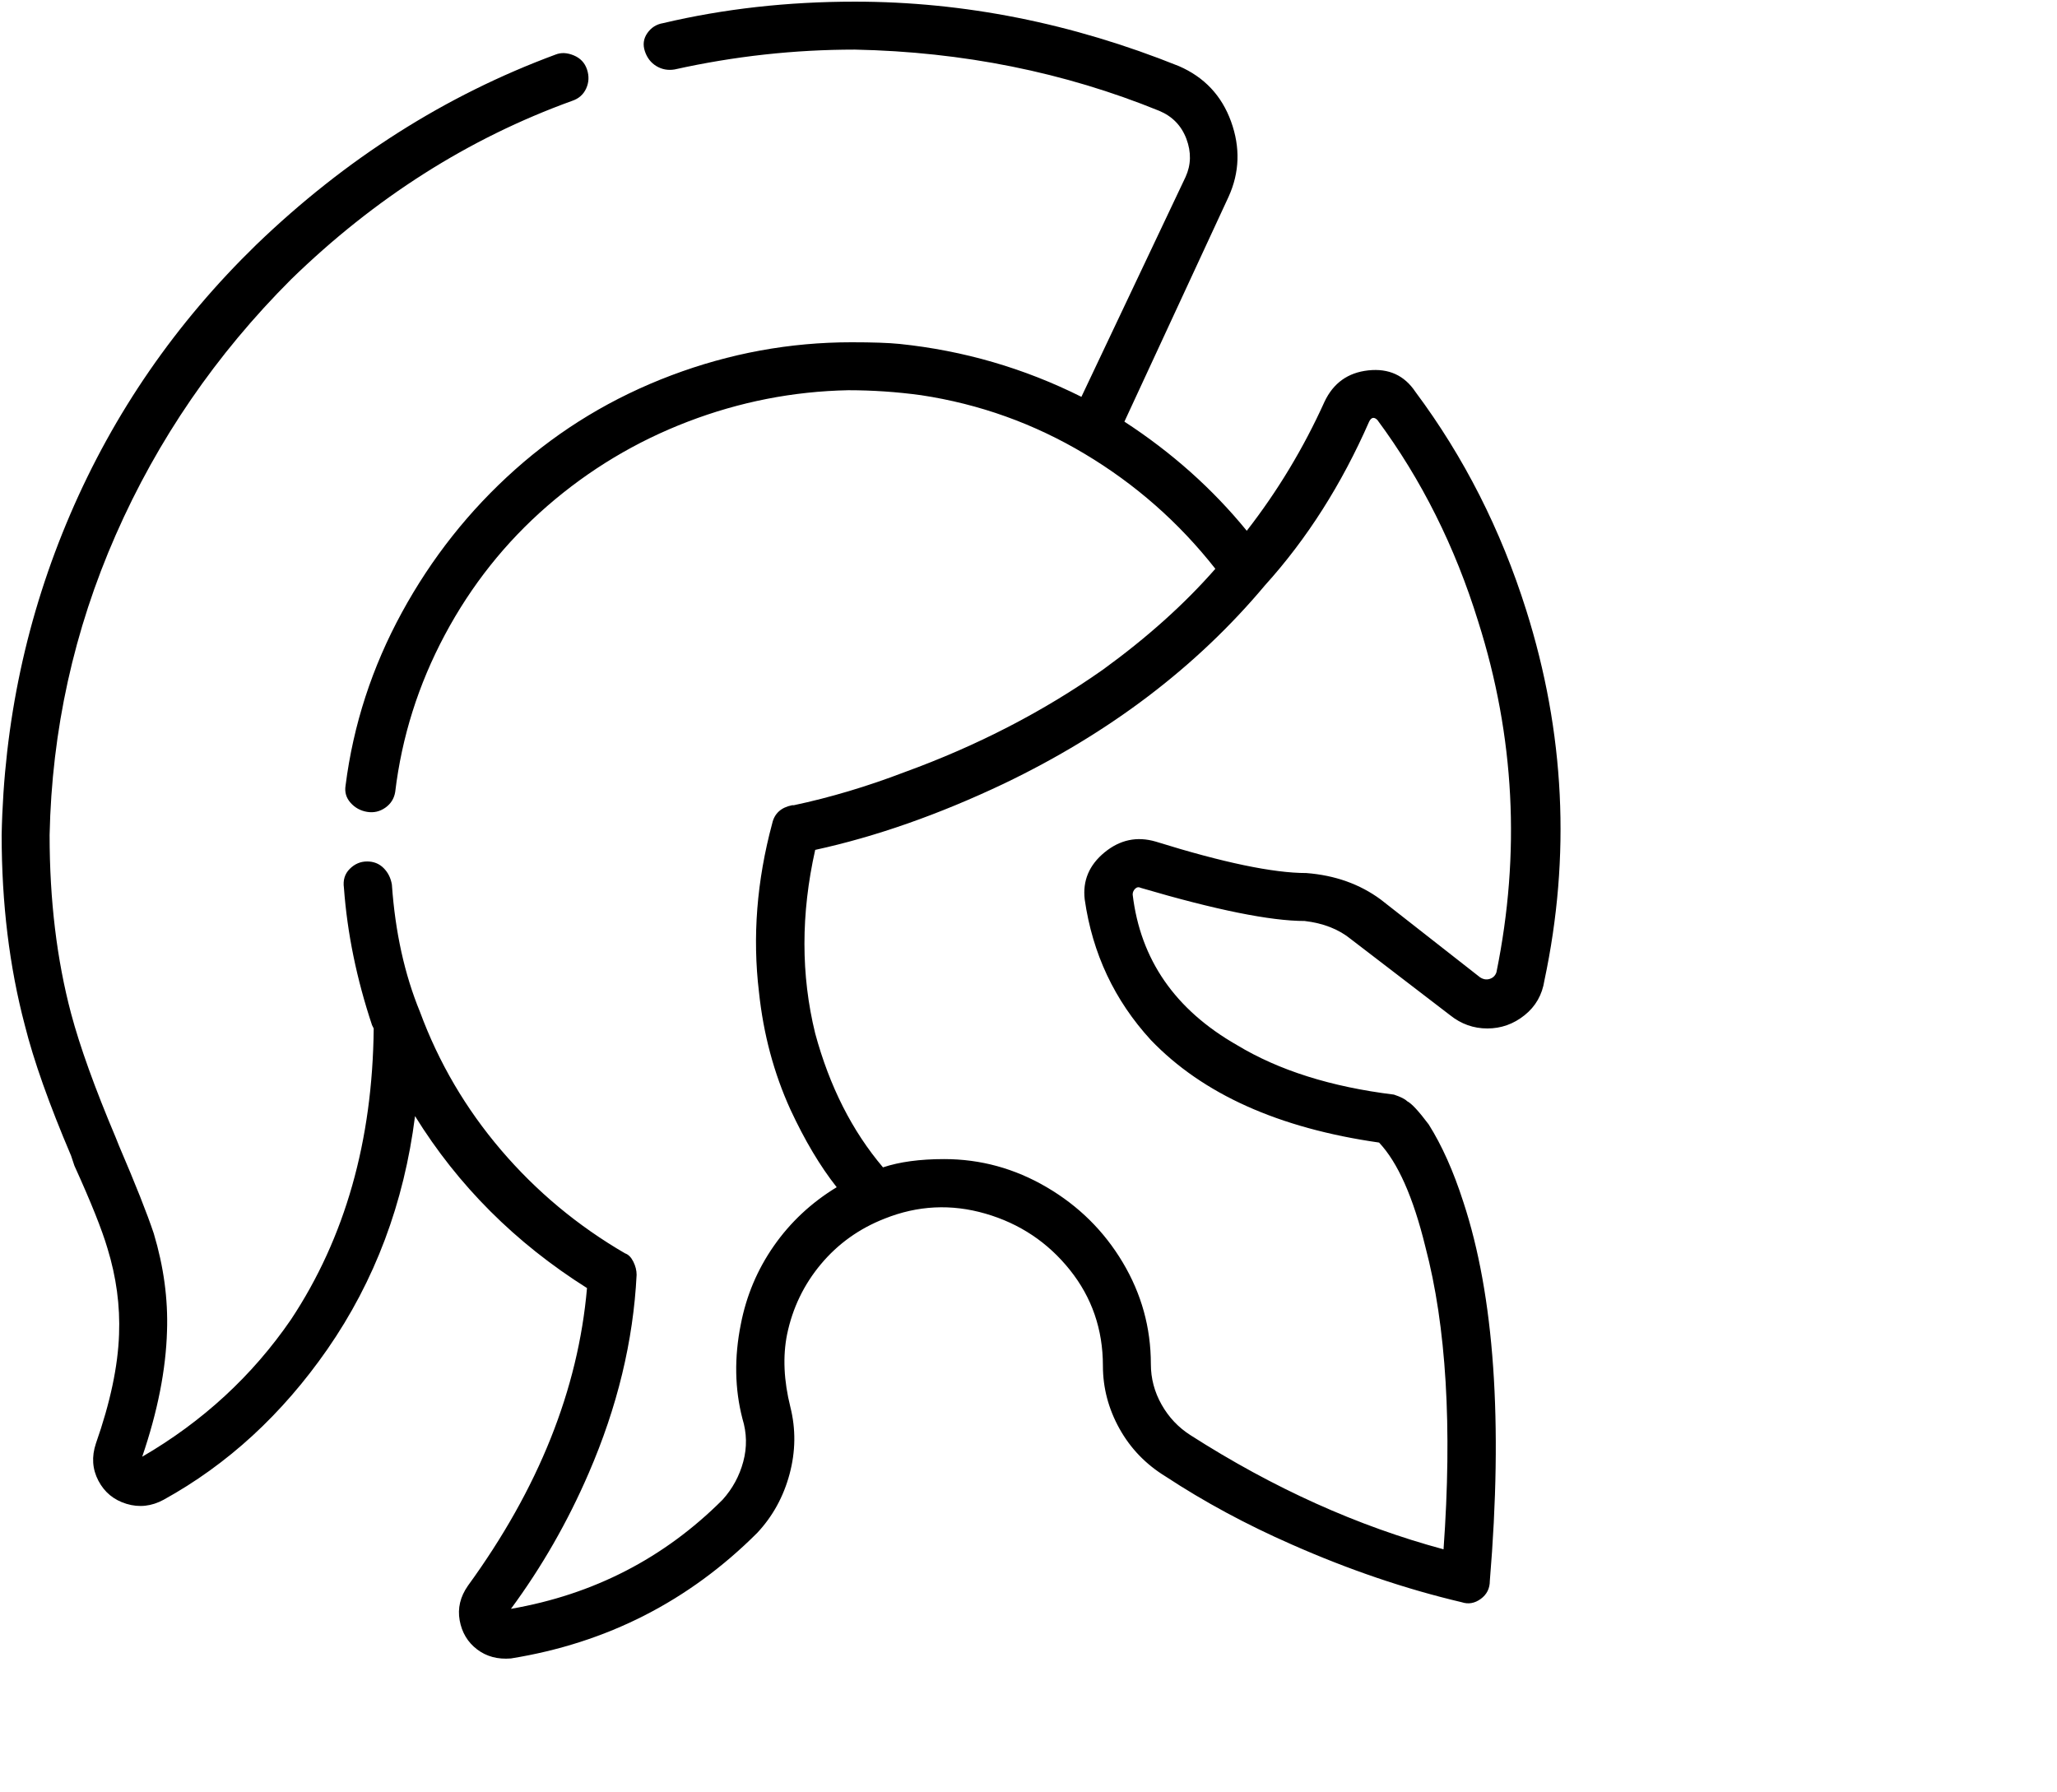 <svg viewBox="0 0 1244 1083.753" xmlns="http://www.w3.org/2000/svg"><path d="M1 505q0 62 14 115 8 32 28 79l2 6q15 33 20 50 8 26 7 52-1 29-14 66-4 12 1.5 22.5t17 14Q88 913 99 907q58-32 99-91 43-62 53-141 39 63 104 104-8 92-72 180-7 10-5 21t10.5 17.5q8.5 6.5 20.5 5.5 87-14 149-76 14-15 19.5-35.5t.5-40.5q-6-24-2-44 5-24 20.5-42.5T535 737q30-12 61-3t51 34q20 25 20 58 0 20 10 38t28 29q35 23 76 41 52 23 103 35 6 2 11.5-2t5.5-11q12-144-16-229-9-28-21-47-9-12-13-14-2-2-8-4-57-7-95-30-56-32-63-91 0-2 1.5-3.5t3.5-.5q68 20 99 20 17 2 28 11l60 46q10 8 22.5 8t22.5-8q10-8 12-21 24-113-11-224-23-73-67-132-10-15-28.5-13T801 243q-19 42-47 78-31-38-74-66l63-136q10-22 1.5-45.5T713 40Q616 1 517 1q-61 0-116 13-6 1-9.5 6T390 31q2 6 7 9t11 2q54-12 109-12 98 2 184 37 12 5 16.5 17t-.5 23l-63 133q-52-26-110-32-10-1-29-1-56 0-109 20t-94.5 57Q270 321 243 370.5T209 475q-1 6 3 10.5t10 5.5q6 1 11-2.5t6-9.5q6-50 30-95t62-78q38-33 85-51t97-19q22 0 44 3 53 8 99 35.5t79 69.5q-28 32-68 61-54 38-120 62-34 13-67 20h-1q-10 2-12 11-14 52-8 102 4 38 19 71 13 28 28 47-23 14-38 35.5T448 801q-6 30 1 57 4 13 .5 26T437 907q-53 53-128 66 28-38 47-82 26-60 29-120 0-4-2-8t-5-5q-43-25-75-62.5T254 612q-14-34-17-77-1-6-5-10t-10-4q-6 0-10.5 4.5T208 537q3 41 17 83l1 2q-1 102-50 176-35 51-90 83 14-41 15-76 1-29-8-59-6-18-21-53l-2-5q-19-45-27-75-13-49-13-108 2-95 40-181.5T176 169q76-74 170-108 6-2 8.5-7.5T355 42q-2-6-8-8.5t-11-.5Q236 70 155 148 82 219 42.5 311T1 505zm827-250q2-4 5-1 40 54 61 122 33 104 11 212-1 3-4 4t-6-1l-60-47q-19-14-45-16-30 0-91-19-17-5-31 6.5T656 544q7 49 40 85 47 49 138 62 17 18 28 63 19 72 11 183-78-21-153-69-11-7-17.5-18.5T696 825q0-33-17-61.5T633 718q-29-17-62-17-22 0-37 5-28-33-41-81-13-53 0-111 55-12 114-40 96-46 158-120 38-42 63-99zm0 0z"/></svg>